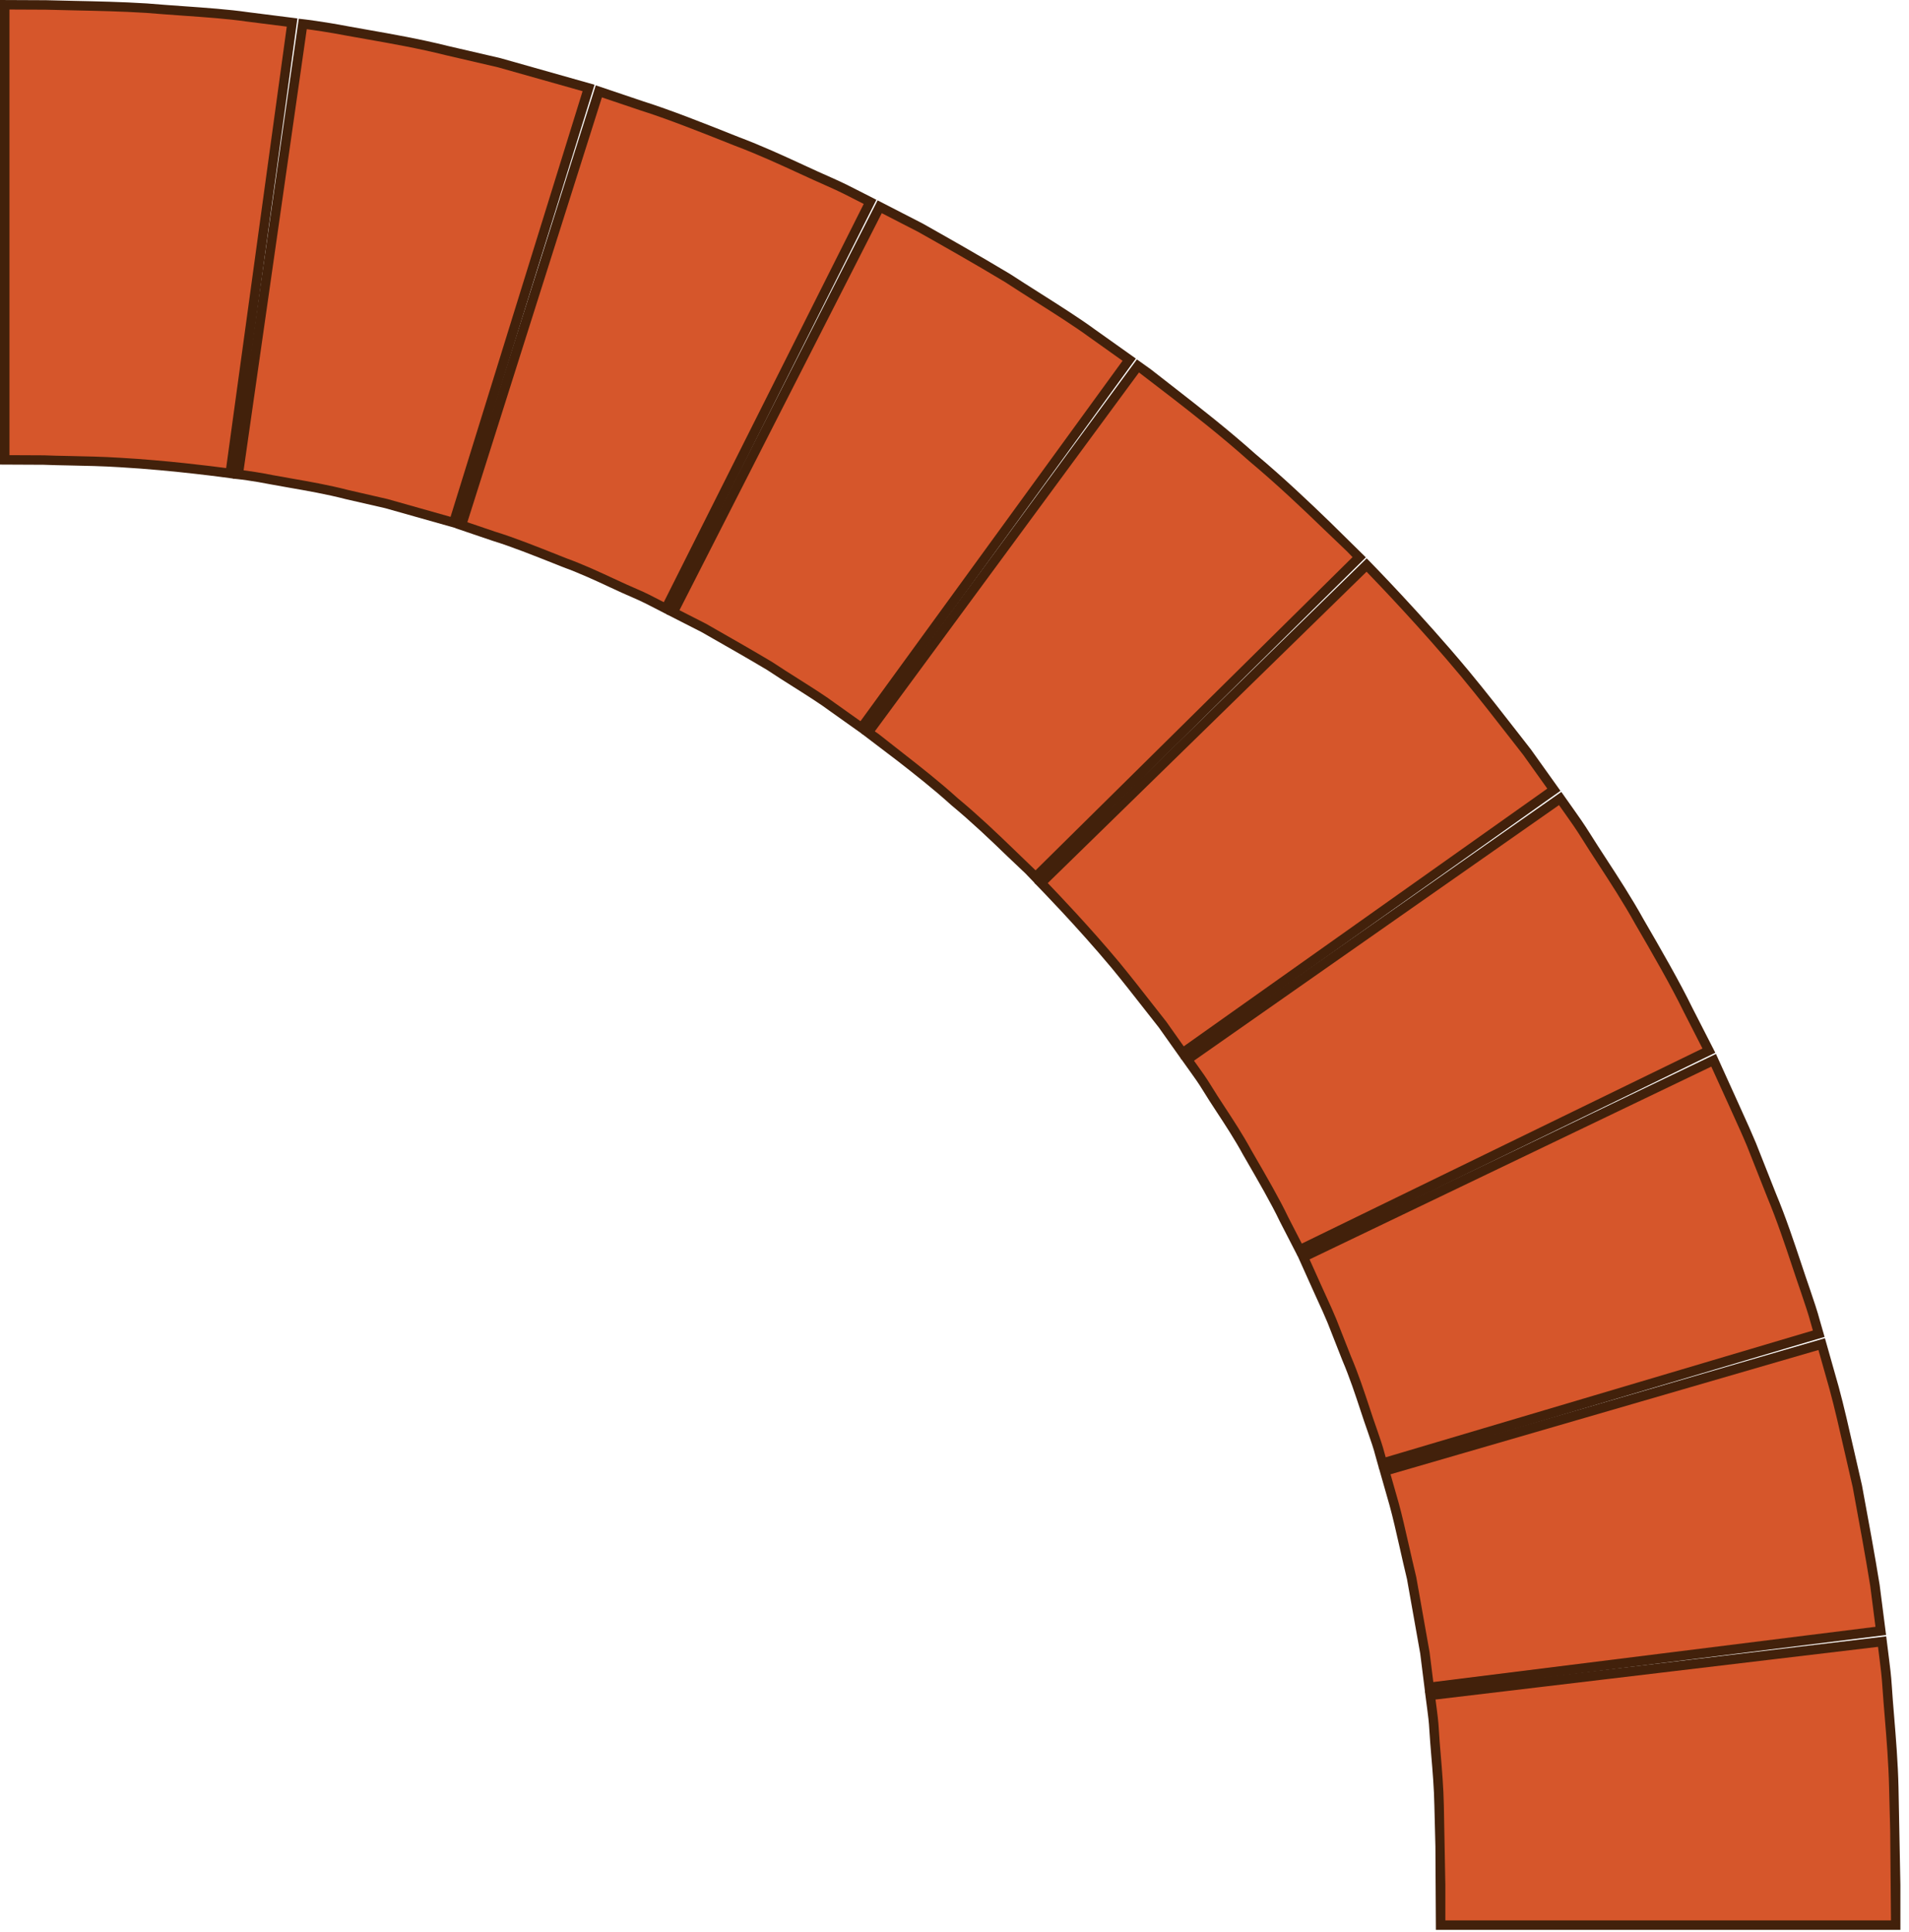 <svg width="82" height="83" viewBox="0 0 82 83" fill="none" xmlns="http://www.w3.org/2000/svg">
<path d="M9.887 20.334C9.887 20.334 7.534 20.001 5.157 19.866C3.969 19.79 2.777 19.798 1.885 19.76C0.876 19.755 0.204 19.752 0.204 19.752V0.204C0.204 0.204 0.912 0.207 1.975 0.212C3.152 0.25 4.722 0.252 6.29 0.35C7.855 0.482 9.427 0.55 10.596 0.72C11.767 0.868 12.547 0.967 12.547 0.967L9.887 20.334Z" fill="#D6562B"/>
<path d="M10.061 20.563L9.859 20.535C9.836 20.532 7.486 20.202 5.145 20.068C4.412 20.021 3.667 20.006 3.01 19.993C2.6 19.985 2.216 19.977 1.875 19.963L0 19.954V0L1.975 0.009C2.35 0.021 2.759 0.03 3.195 0.038C4.146 0.058 5.223 0.08 6.302 0.147C6.825 0.191 7.345 0.228 7.85 0.264C8.871 0.336 9.836 0.405 10.624 0.519L12.775 0.791L12.747 0.995L10.061 20.563ZM0.407 19.55L1.886 19.557C2.231 19.572 2.612 19.579 3.019 19.587C3.68 19.601 4.43 19.616 5.17 19.663C7.128 19.774 9.092 20.022 9.714 20.105L12.318 1.143L10.571 0.922C9.794 0.809 8.837 0.741 7.823 0.67C7.315 0.634 6.795 0.597 6.273 0.553C5.208 0.487 4.134 0.465 3.187 0.445C2.75 0.436 2.339 0.427 1.968 0.416L0.407 0.409V19.55Z" fill="#42210B"/>
<path d="M19.49 22.448C19.49 22.448 18.919 22.287 18.062 22.046C17.634 21.925 17.134 21.783 16.6 21.632C16.057 21.507 15.479 21.375 14.901 21.242C13.752 20.945 12.574 20.777 11.7 20.611C10.826 20.438 10.234 20.378 10.234 20.378L13.005 1.027C13.005 1.027 13.787 1.114 14.947 1.335C16.108 1.549 17.664 1.789 19.193 2.172C19.96 2.35 20.726 2.527 21.445 2.694C22.156 2.893 22.819 3.078 23.388 3.237C24.523 3.561 25.281 3.778 25.281 3.778L19.49 22.448Z" fill="#D6562B"/>
<path d="M19.625 22.697L16.544 21.827L14.855 21.44C14.024 21.225 13.186 21.08 12.447 20.951C12.167 20.902 11.903 20.856 11.662 20.811C10.808 20.642 10.22 20.581 10.214 20.58L10.003 20.559L12.833 0.804L13.028 0.826C13.036 0.827 13.832 0.916 14.986 1.136C15.248 1.184 15.53 1.234 15.829 1.286C16.872 1.47 18.054 1.677 19.244 1.975L21.492 2.496L25.538 3.64L19.625 22.697ZM10.464 20.2C10.712 20.232 11.163 20.298 11.738 20.412C11.976 20.457 12.238 20.503 12.516 20.551C13.262 20.681 14.109 20.828 14.951 21.046L16.644 21.435L19.353 22.2L25.025 3.917L21.39 2.891L19.147 2.37C17.968 2.075 16.794 1.868 15.757 1.686C15.457 1.633 15.173 1.583 14.909 1.535C14.103 1.381 13.477 1.292 13.177 1.253L10.464 20.2Z" fill="#42210B"/>
<path d="M28.601 26.14C28.601 26.14 28.469 26.072 28.239 25.953C28.009 25.833 27.68 25.659 27.27 25.485C26.45 25.14 25.396 24.587 24.28 24.179C23.177 23.741 22.077 23.297 21.225 23.036C20.382 22.75 19.821 22.559 19.821 22.559L25.722 3.923C25.722 3.923 26.468 4.174 27.586 4.552C28.714 4.907 30.179 5.486 31.641 6.07C33.117 6.623 34.524 7.335 35.607 7.803C36.148 8.04 36.584 8.266 36.891 8.424C37.198 8.58 37.372 8.67 37.372 8.67L28.601 26.14Z" fill="#D6562B"/>
<path d="M28.691 26.414L28.146 26.133C27.876 25.993 27.569 25.832 27.191 25.671C26.89 25.545 26.559 25.391 26.204 25.226C25.599 24.944 24.912 24.625 24.211 24.37L23.92 24.254C22.899 23.849 21.937 23.466 21.166 23.231L19.567 22.688L19.627 22.498L25.591 3.665L27.652 4.36C28.767 4.711 30.212 5.28 31.716 5.881C32.709 6.253 33.674 6.698 34.526 7.091C34.942 7.283 35.333 7.463 35.688 7.617C36.211 7.846 36.634 8.064 36.943 8.223L37.645 8.581L37.554 8.761L28.691 26.414ZM20.075 22.431L21.291 22.844C22.071 23.082 23.042 23.468 24.069 23.877L24.355 23.99C25.067 24.25 25.762 24.573 26.376 24.858C26.726 25.021 27.053 25.172 27.35 25.297C27.743 25.464 28.059 25.629 28.29 25.75L28.513 25.865L37.101 8.76L36.8 8.606C36.454 8.428 36.037 8.213 35.527 7.99C35.17 7.835 34.776 7.654 34.357 7.461C33.511 7.071 32.553 6.63 31.571 6.261C30.069 5.661 28.632 5.095 27.527 4.747L25.854 4.183L20.075 22.431Z" fill="#42210B"/>
<path d="M37.006 31.257C37.006 31.257 36.522 30.913 35.795 30.396C35.08 29.862 34.051 29.265 33.062 28.607C32.042 27.999 31.007 27.415 30.235 26.973C29.441 26.569 28.913 26.299 28.913 26.299L37.786 8.881C37.786 8.881 38.486 9.241 39.536 9.78C40.563 10.36 41.935 11.133 43.282 11.944C44.599 12.802 45.95 13.613 46.902 14.31C47.863 14.993 48.504 15.449 48.504 15.449L37.006 31.257Z" fill="#D6562B"/>
<path d="M37.052 31.539L35.677 30.562C35.242 30.237 34.689 29.888 34.103 29.517C33.726 29.279 33.334 29.032 32.95 28.776C32.149 28.298 31.33 27.831 30.64 27.438L30.134 27.149L28.639 26.387L28.732 26.206L37.697 8.606L39.629 9.599C40.653 10.177 42.039 10.959 43.387 11.769C43.828 12.056 44.267 12.334 44.694 12.605C45.561 13.155 46.381 13.675 47.023 14.145L48.79 15.401L48.669 15.567L37.052 31.539ZM29.186 26.21L30.327 26.792L30.842 27.086C31.533 27.481 32.355 27.949 33.167 28.434C33.558 28.694 33.946 28.939 34.32 29.175C34.913 29.55 35.473 29.904 35.917 30.235L36.961 30.977L48.219 15.497L46.785 14.477C46.15 14.013 45.337 13.497 44.476 12.951C44.048 12.68 43.608 12.4 43.171 12.115C41.835 11.311 40.452 10.531 39.443 9.962L37.876 9.156L29.186 26.21Z" fill="#42210B"/>
<path d="M44.479 37.673C44.479 37.673 44.375 37.566 44.196 37.378C44.007 37.199 43.738 36.943 43.415 36.636C42.774 36.015 41.916 35.193 41 34.433C40.118 33.634 39.175 32.91 38.473 32.361C38.122 32.086 37.83 31.856 37.626 31.696C37.413 31.546 37.292 31.46 37.292 31.46L48.881 15.718C48.881 15.718 49.041 15.832 49.322 16.032C49.593 16.243 49.98 16.546 50.445 16.908C51.376 17.633 52.617 18.598 53.789 19.648C54.994 20.659 56.134 21.741 56.981 22.562C57.407 22.97 57.761 23.309 58.01 23.547C58.248 23.794 58.385 23.936 58.385 23.936L44.479 37.673Z" fill="#D6562B"/>
<path d="M44.475 37.962L44.049 37.518L43.275 36.784C42.531 36.063 41.725 35.299 40.87 34.59C40.074 33.869 39.236 33.215 38.562 32.69L37.005 31.506L37.128 31.34L48.835 15.437L49.439 15.868L50.569 16.749C51.513 17.485 52.76 18.457 53.923 19.498C55.131 20.511 56.267 21.59 57.121 22.417L58.669 23.94L44.475 37.962ZM37.577 31.413L37.742 31.529L38.811 32.368C39.49 32.898 40.334 33.557 41.135 34.282C41.994 34.994 42.806 35.764 43.555 36.489L44.482 37.383L58.098 23.93L57.862 23.686L56.839 22.707C55.989 21.885 54.86 20.811 53.656 19.803C52.499 18.767 51.259 17.8 50.353 17.095L48.924 15.999L37.577 31.413Z" fill="#42210B"/>
<path d="M50.8 45.226C50.8 45.226 50.456 44.741 49.942 44.014C49.386 43.317 48.668 42.369 47.912 41.452C46.387 39.626 44.72 37.928 44.72 37.928L58.705 24.27C58.705 24.27 60.909 26.514 62.923 28.931C63.925 30.142 64.88 31.392 65.607 32.32C66.293 33.28 66.749 33.921 66.749 33.921L50.8 45.226Z" fill="#D6562B"/>
<path d="M50.752 45.509L49.775 44.131C49.589 43.899 49.378 43.627 49.151 43.337C48.724 42.791 48.247 42.18 47.754 41.582C46.252 39.784 44.59 38.087 44.573 38.07L44.43 37.925L44.575 37.782L58.705 23.983L58.847 24.128C58.869 24.15 61.08 26.405 63.076 28.801C63.854 29.741 64.59 30.687 65.239 31.522L65.763 32.195L67.028 33.968L50.752 45.509ZM45.006 37.931C45.442 38.383 46.81 39.816 48.067 41.321C48.563 41.924 49.043 42.537 49.471 43.086C49.697 43.375 49.908 43.646 50.1 43.887L50.847 44.943L66.463 33.873L65.44 32.438L64.92 31.771C64.273 30.938 63.538 29.995 62.765 29.06C61.07 27.025 59.218 25.092 58.7 24.557L45.006 37.931Z" fill="#42210B"/>
<path d="M55.829 53.684C55.829 53.684 55.558 53.156 55.15 52.364C54.767 51.559 54.169 50.533 53.574 49.505C53.007 48.461 52.306 47.496 51.846 46.734C51.613 46.353 51.392 46.055 51.241 45.844C51.09 45.632 51.004 45.512 51.004 45.512L67.017 34.299C67.017 34.299 67.13 34.46 67.329 34.74C67.527 35.021 67.817 35.418 68.13 35.919C68.751 36.922 69.656 38.211 70.42 39.588C71.211 40.948 71.993 42.314 72.51 43.376C73.047 44.427 73.406 45.127 73.406 45.127L55.829 53.684Z" fill="#D6562B"/>
<path d="M55.74 53.953L54.97 52.456C54.608 51.695 54.039 50.713 53.491 49.765L53.399 49.606C53.04 48.946 52.625 48.312 52.258 47.754C52.043 47.426 51.842 47.118 51.672 46.838C51.477 46.518 51.291 46.261 51.143 46.055L50.719 45.461L67.066 34.015L67.596 34.765C67.781 35.026 68.036 35.384 68.301 35.809C68.506 36.139 68.741 36.499 68.991 36.884C69.503 37.669 70.082 38.558 70.597 39.487C71.329 40.746 72.158 42.186 72.692 43.285L73.68 45.217L55.74 53.953ZM51.287 45.56L51.472 45.818C51.617 46.019 51.815 46.294 52.019 46.628C52.186 46.905 52.385 47.209 52.597 47.532C52.968 48.097 53.388 48.738 53.752 49.408L53.841 49.562C54.42 50.562 54.966 51.506 55.333 52.277L55.918 53.415L73.128 45.035L72.327 43.468C71.797 42.378 70.973 40.946 70.242 39.69C69.731 38.77 69.157 37.887 68.649 37.108C68.397 36.721 68.161 36.358 67.955 36.026C67.696 35.611 67.457 35.273 67.264 35.002L66.966 34.581L51.287 45.56Z" fill="#42210B"/>
<path d="M59.382 62.849C59.382 62.849 59.342 62.706 59.272 62.456C59.209 62.203 59.09 61.852 58.944 61.432C58.642 60.595 58.318 59.452 57.851 58.359C57.634 57.807 57.417 57.254 57.213 56.737C57.001 56.223 56.773 55.756 56.593 55.349C56.228 54.537 55.985 53.996 55.985 53.996L73.609 45.541C73.609 45.541 73.934 46.258 74.422 47.333C74.66 47.873 74.957 48.495 75.239 49.176C75.511 49.862 75.8 50.594 76.09 51.326C76.696 52.78 77.149 54.291 77.54 55.405C77.73 55.964 77.886 56.431 77.973 56.764C78.068 57.095 78.122 57.284 78.122 57.284L59.382 62.849Z" fill="#D6562B"/>
<path d="M59.242 63.103L59.076 62.512C59.012 62.252 58.886 61.885 58.752 61.5C58.652 61.224 58.549 60.912 58.439 60.579C58.22 59.915 57.972 59.163 57.664 58.44L57.024 56.813C56.89 56.488 56.748 56.18 56.617 55.895C56.543 55.733 56.472 55.579 56.407 55.432L55.718 53.899L73.708 45.269L74.606 47.25C74.687 47.432 74.773 47.622 74.863 47.82C75.043 48.216 75.238 48.645 75.427 49.1L76.279 51.253C76.71 52.285 77.061 53.342 77.372 54.274C77.499 54.655 77.618 55.014 77.732 55.339C77.903 55.84 78.077 56.357 78.17 56.715L78.374 57.424L59.242 63.103ZM56.251 54.094L56.778 55.266C56.842 55.412 56.913 55.565 56.986 55.724C57.119 56.014 57.263 56.327 57.4 56.66L58.03 58.26C58.353 59.018 58.603 59.779 58.825 60.45C58.933 60.779 59.035 61.087 59.135 61.363C59.273 61.759 59.402 62.136 59.469 62.407L59.522 62.595L77.872 57.149L77.778 56.821C77.687 56.472 77.516 55.964 77.348 55.471C77.234 55.146 77.114 54.785 76.986 54.401C76.678 53.475 76.329 52.426 75.903 51.404L75.051 49.25C74.866 48.802 74.672 48.378 74.494 47.986C74.403 47.787 74.316 47.596 74.236 47.414L73.508 45.813L56.251 54.094Z" fill="#42210B"/>
<path d="M61.391 72.474C61.391 72.474 61.317 71.885 61.206 71C61.05 70.124 60.843 68.955 60.636 67.786C60.356 66.633 60.12 65.469 59.884 64.611C59.64 63.756 59.478 63.185 59.478 63.185L78.249 57.732C78.249 57.732 78.464 58.49 78.785 59.626C79.096 60.765 79.423 62.306 79.781 63.839C80.068 65.386 80.35 66.935 80.537 68.1C80.687 69.27 80.787 70.05 80.787 70.05L61.391 72.474Z" fill="#D6562B"/>
<path d="M61.215 72.701L61.005 71.026L60.437 67.828C60.326 67.369 60.22 66.902 60.119 66.453C59.97 65.795 59.829 65.173 59.689 64.665L59.227 63.046L59.421 62.99L78.389 57.48L78.981 59.571C79.198 60.366 79.421 61.349 79.658 62.391C79.762 62.851 79.87 63.323 79.979 63.793C80.247 65.231 80.543 66.855 80.738 68.068L81.015 70.227L61.215 72.701ZM59.729 63.324L60.08 64.556C60.223 65.075 60.364 65.7 60.515 66.363C60.617 66.81 60.722 67.275 60.834 67.738L61.407 70.965L61.567 72.248L80.56 69.875L80.336 68.127C80.143 66.924 79.847 65.303 79.582 63.877C79.474 63.415 79.366 62.942 79.262 62.482C79.026 61.445 78.803 60.466 78.589 59.681L78.11 57.986L59.729 63.324Z" fill="#42210B"/>
<path d="M61.881 82.689C61.881 82.689 61.881 81.999 61.881 80.963C61.881 80.704 61.881 80.423 61.881 80.127C61.874 79.867 61.867 79.592 61.86 79.309C61.845 78.751 61.831 78.156 61.816 77.561C61.794 76.37 61.649 75.188 61.6 74.297C61.578 73.851 61.518 73.484 61.487 73.226C61.454 72.968 61.434 72.821 61.434 72.821L80.845 70.51C80.845 70.51 80.869 70.705 80.912 71.047C80.953 71.389 81.025 71.876 81.062 72.464C81.137 73.639 81.311 75.205 81.347 76.775C81.368 77.56 81.387 78.344 81.406 79.08C81.414 79.443 81.422 79.794 81.429 80.127C81.429 80.423 81.429 80.704 81.429 80.963C81.429 81.998 81.429 82.689 81.429 82.689H61.881Z" fill="#D6562B"/>
<path d="M81.632 82.892H61.678L61.657 79.314L61.613 77.566C61.599 76.817 61.536 76.064 61.479 75.399C61.447 75.005 61.416 74.637 61.397 74.308C61.38 73.97 61.341 73.677 61.31 73.442L61.205 72.644L81.021 70.285L81.142 71.251C81.183 71.575 81.235 71.978 81.264 72.452C81.287 72.832 81.323 73.254 81.36 73.704C81.437 74.642 81.525 75.705 81.549 76.77L81.63 80.963V82.892H81.632ZM62.084 82.486H81.226L81.192 78.615L81.145 76.78C81.121 75.726 81.034 74.669 80.957 73.737C80.919 73.284 80.885 72.86 80.859 72.477C80.831 72.016 80.781 71.62 80.74 71.302L80.669 70.736L61.662 72.999L61.713 73.389C61.745 73.631 61.785 73.933 61.804 74.287C61.821 74.612 61.852 74.975 61.885 75.365C61.942 76.036 62.005 76.796 62.02 77.557L62.084 80.964V82.486Z" fill="#42210B"/>
</svg>
